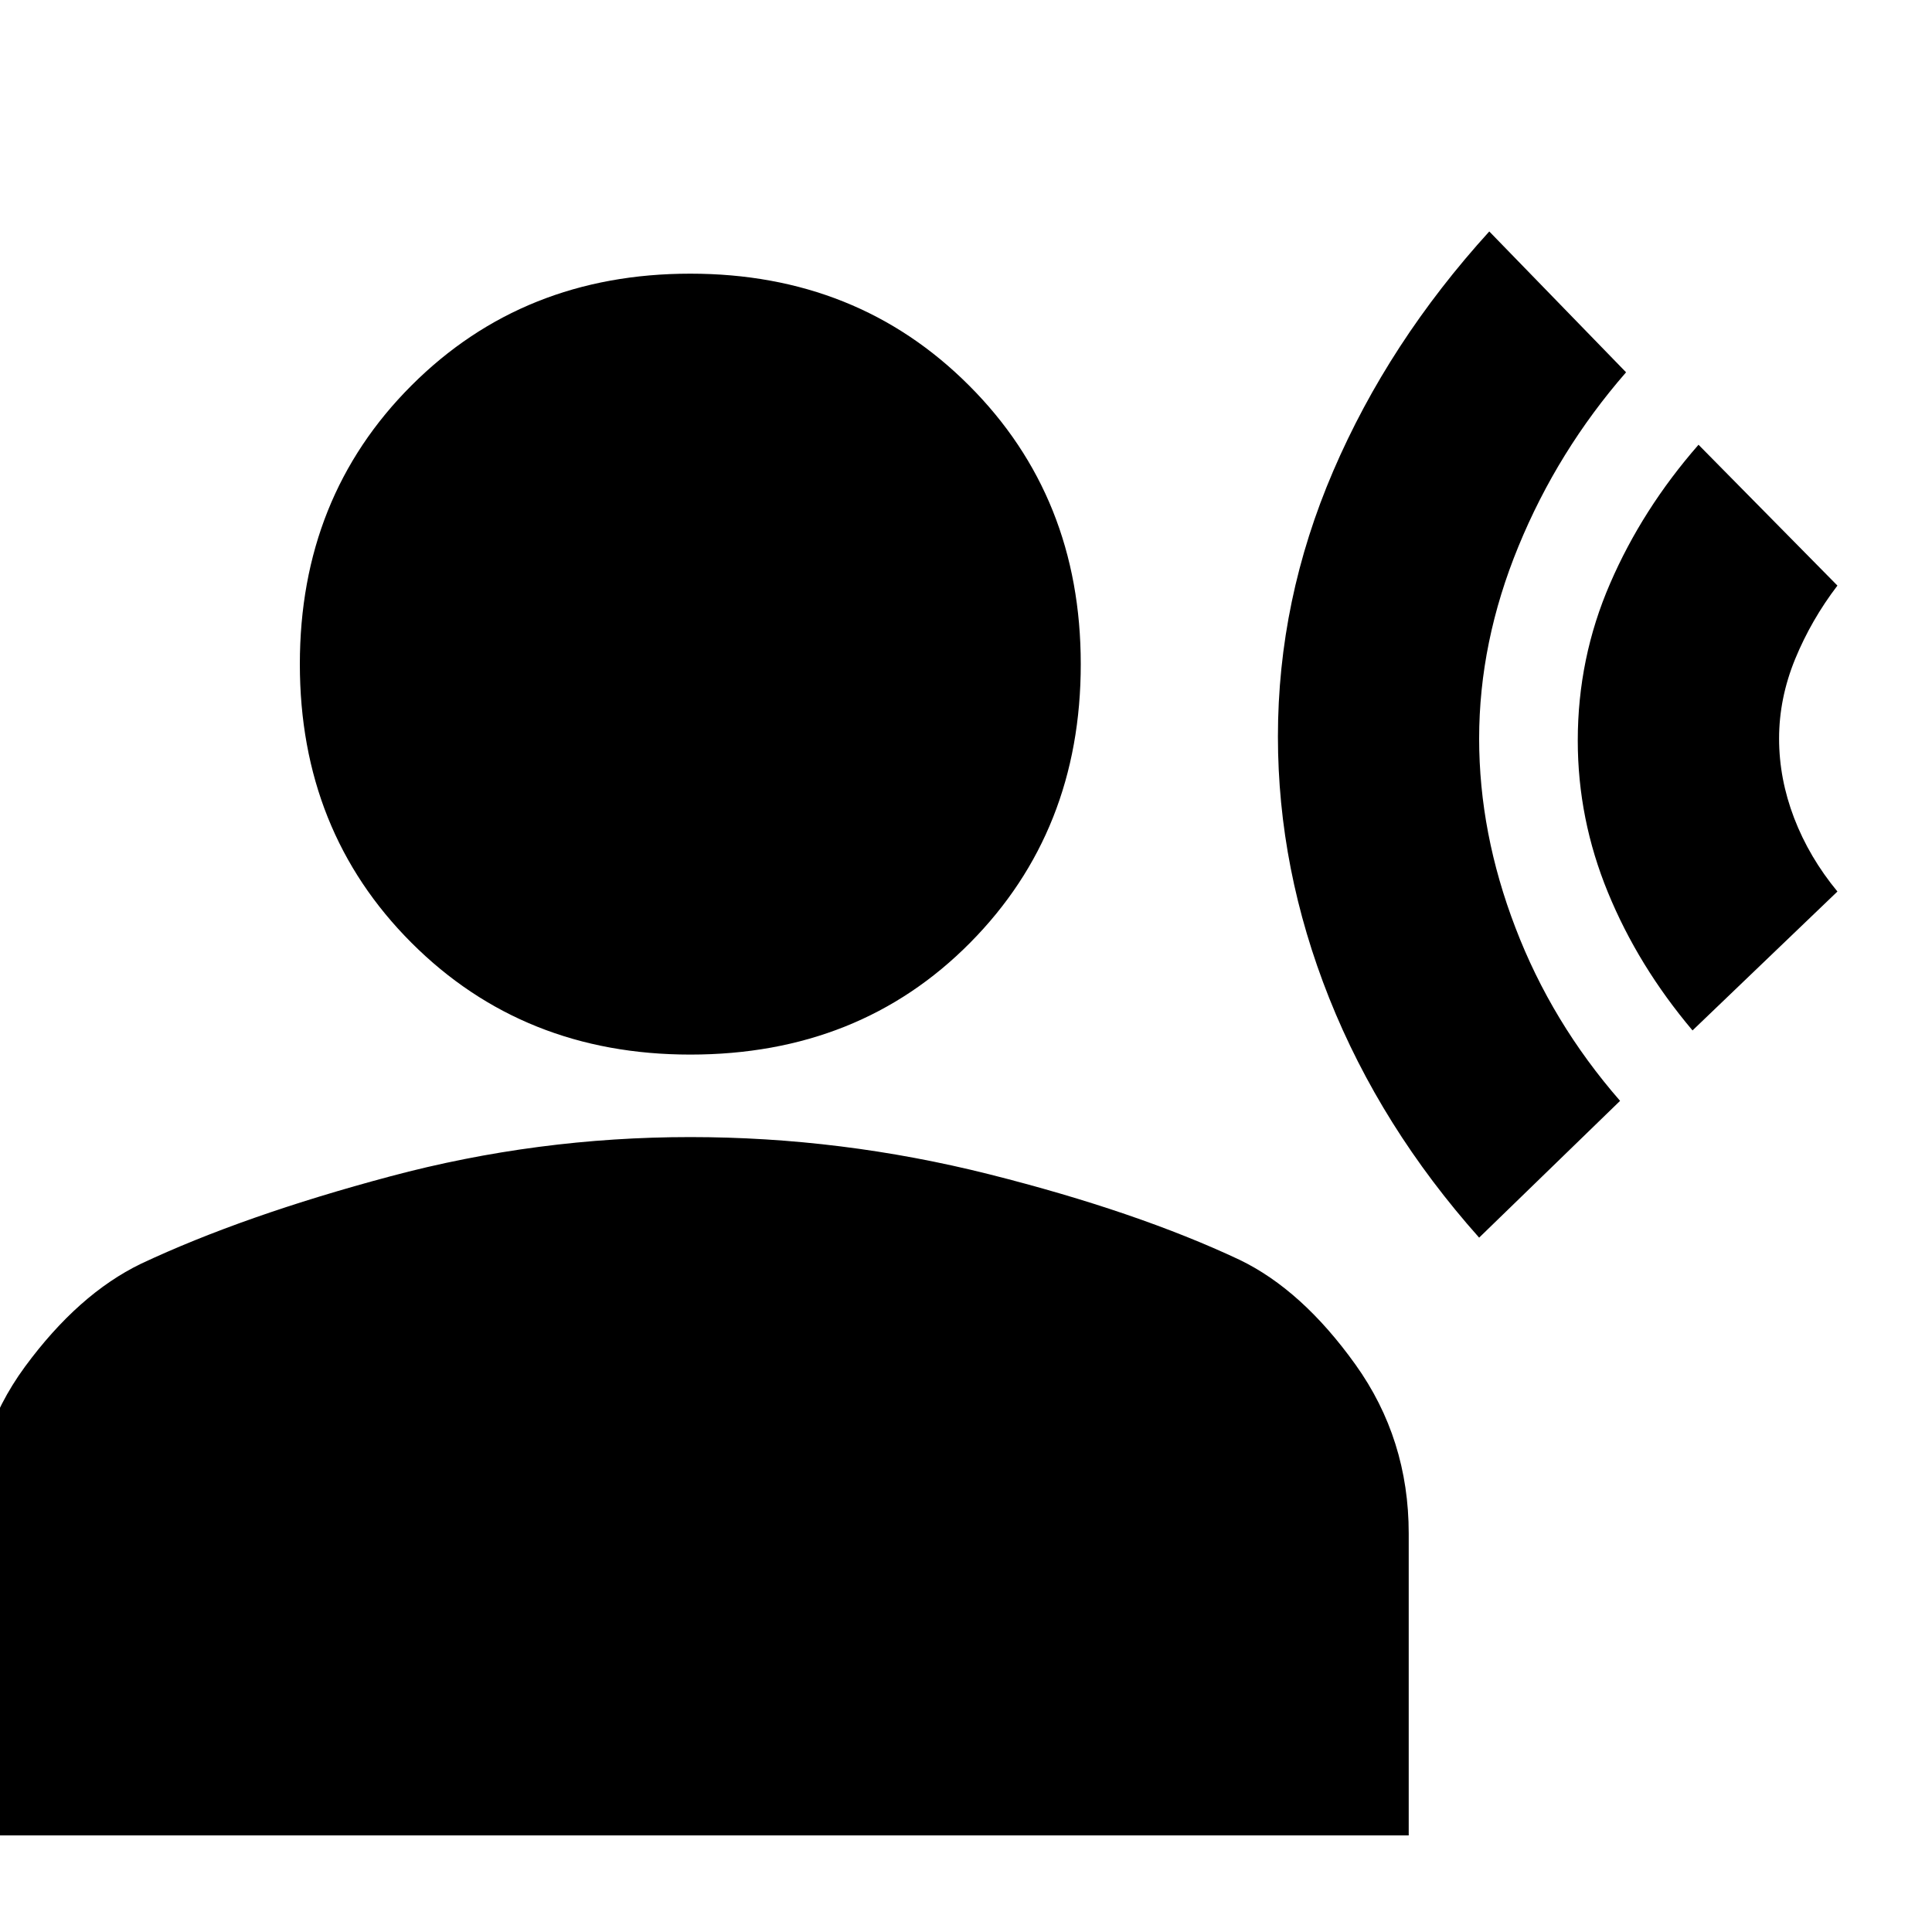 <svg xmlns="http://www.w3.org/2000/svg" height="20" width="20"><path d="M15.312 12.812q-1.02-1.145-1.552-2.479-.531-1.333-.531-2.708 0-1.417.573-2.75t1.615-2.479l1.416 1.458q-.708.813-1.114 1.802-.407.99-.407 1.99 0 .979.376 1.958.374.979 1.083 1.792Zm2.209-2.145q-.563-.667-.875-1.427-.313-.761-.313-1.573 0-.855.334-1.625.333-.771.916-1.438l1.438 1.458q-.271.355-.438.761-.166.406-.166.823 0 .416.156.823.156.406.448.76Zm-10.375.25q-1.729 0-2.886-1.157-1.156-1.156-1.156-2.885 0-1.729 1.156-2.885 1.157-1.157 2.886-1.157t2.885 1.157q1.157 1.156 1.157 2.885 0 1.729-1.146 2.885-1.146 1.157-2.896 1.157ZM-.292 19v-3.125q0-.979.552-1.729.552-.75 1.198-1.063 1.063-.5 2.584-.906 1.52-.406 3.104-.406 1.562 0 3.094.385 1.531.386 2.593.886.646.312 1.198 1.083.552.771.552 1.75V19Z"/></svg>